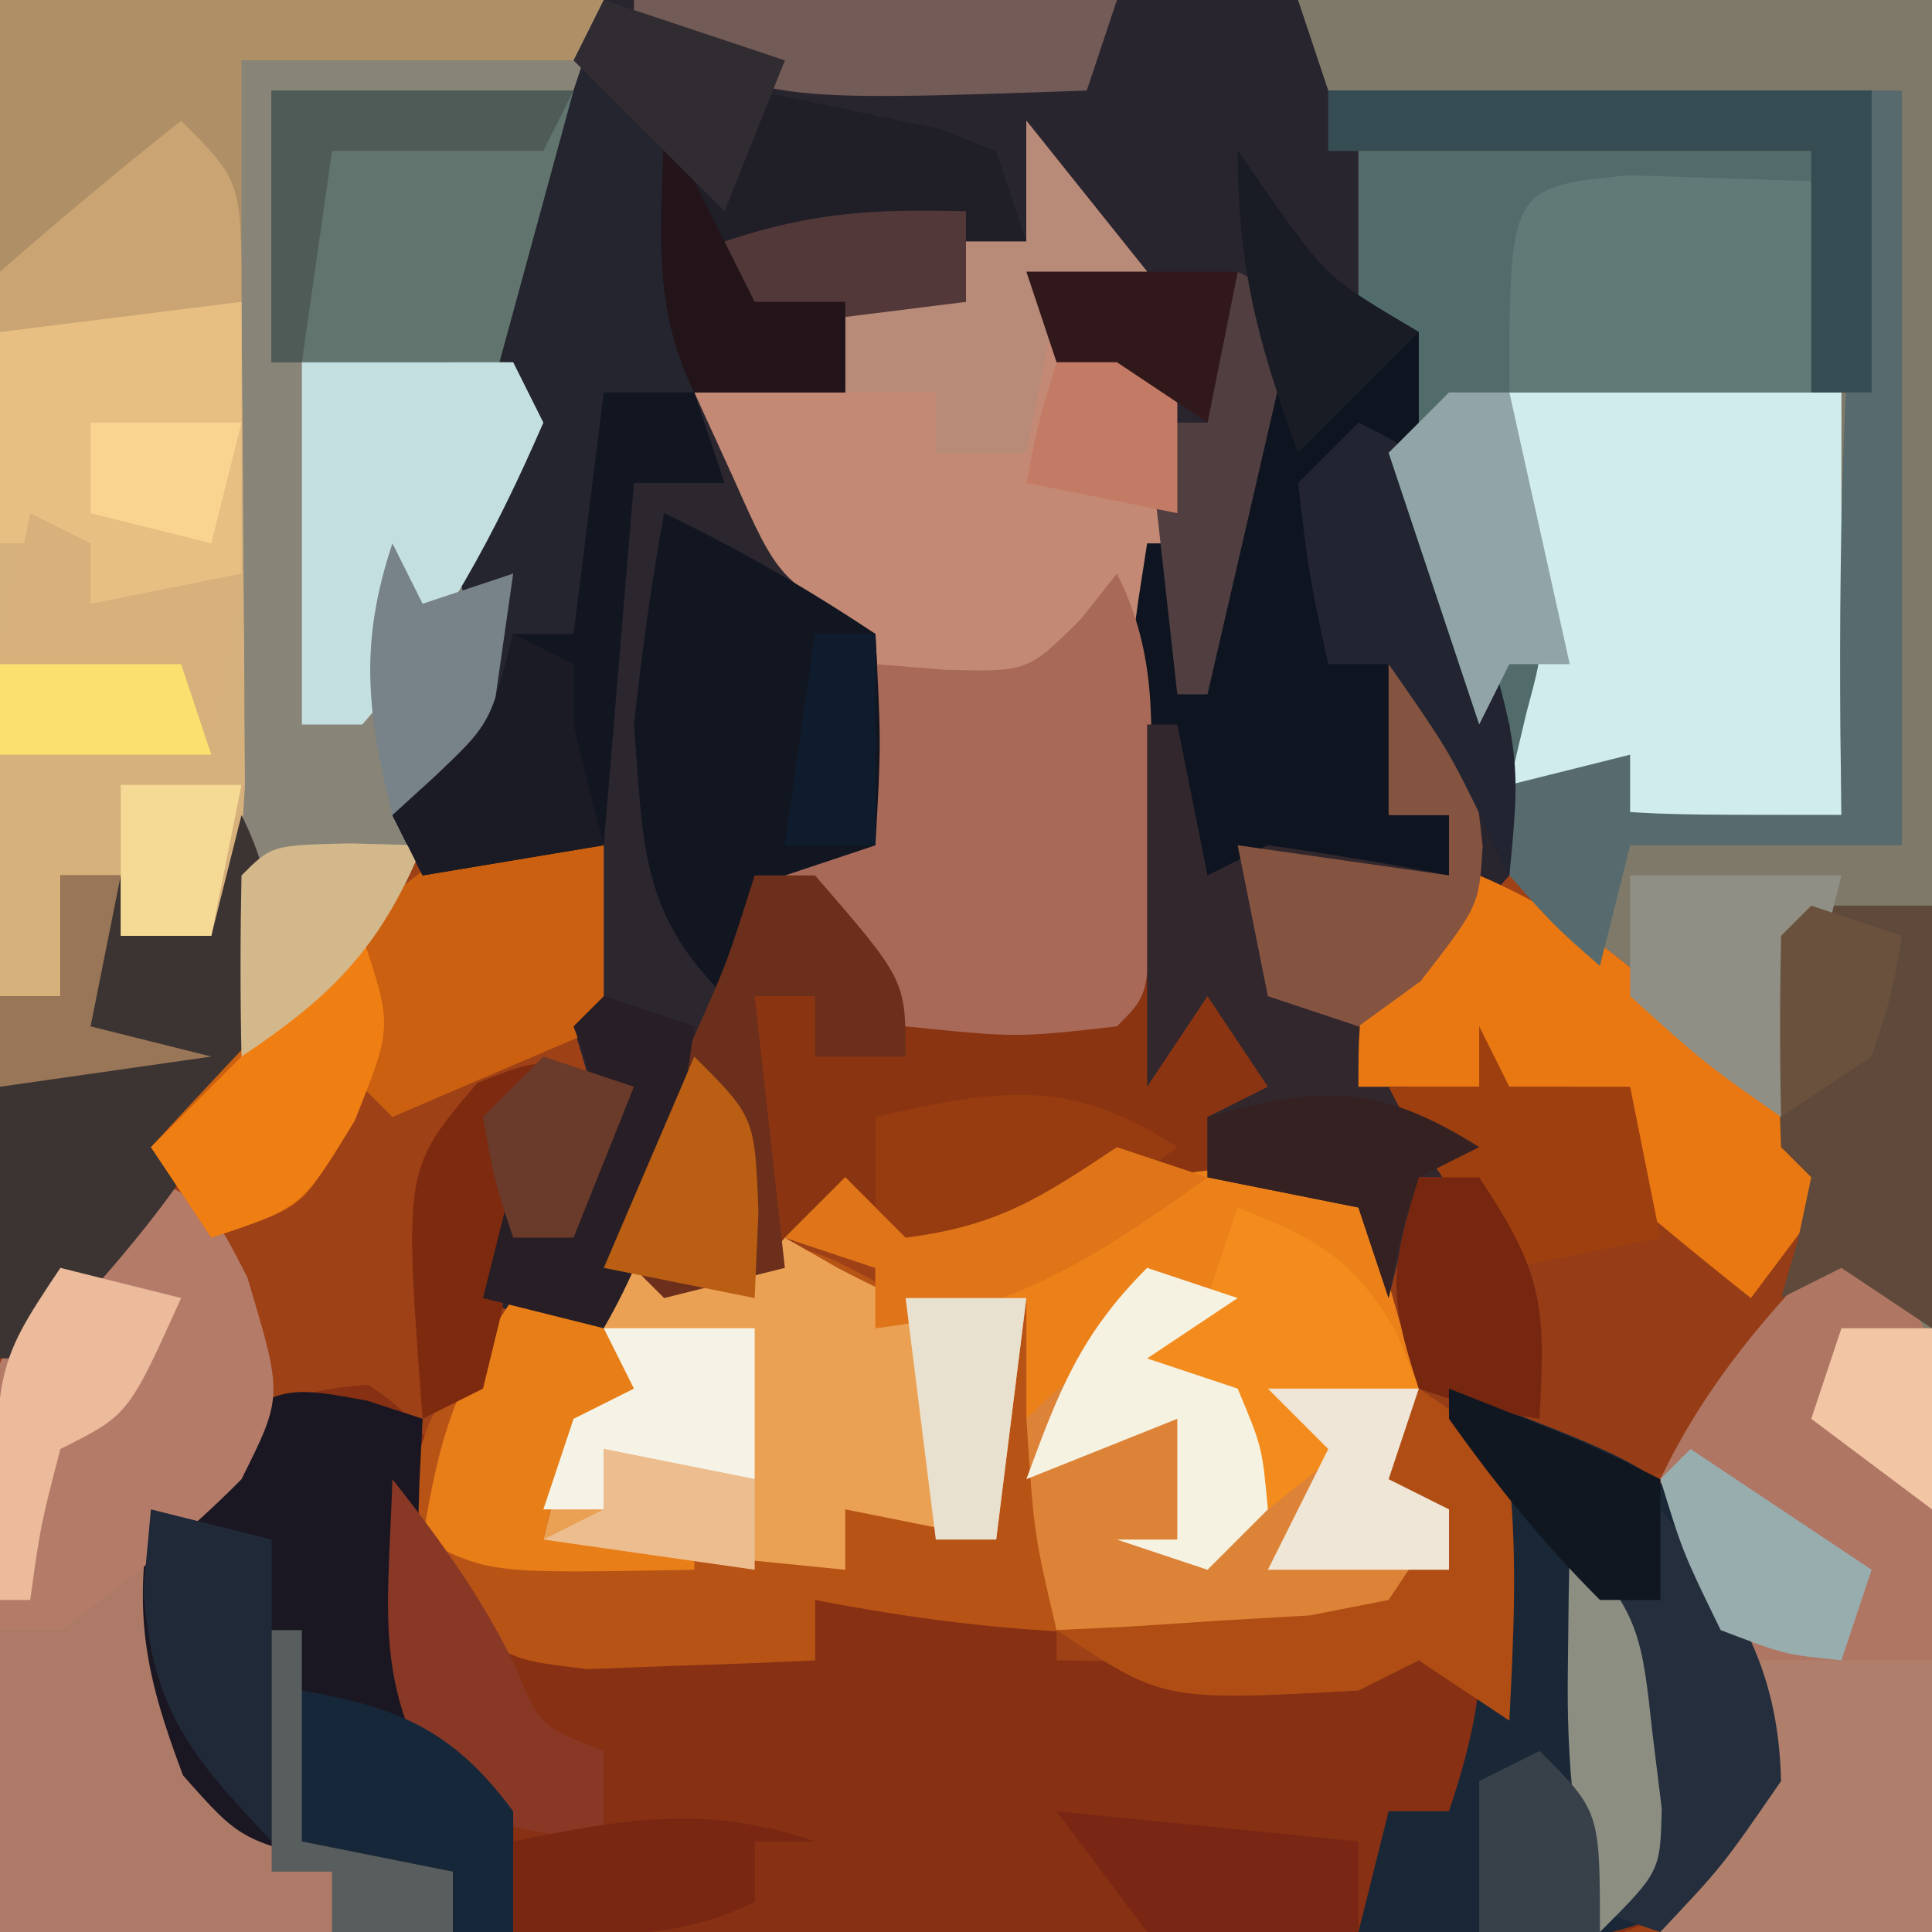 <?xml version="1.0" encoding="UTF-8"?>
<svg version="1.1" xmlns="http://www.w3.org/2000/svg" width="64" height="64">
<path d="M0 0 C21.12 0 42.24 0 64 0 C64 21.12 64 42.24 64 64 C42.88 64 21.76 64 0 64 C0 42.88 0 21.76 0 0 Z " fill="#9E4117" transform="translate(0,0)"/>
<path d="M0 0 C7.59 0 15.18 0 23 0 C23.495 0.99 23.495 0.99 24 2 C29.94 2.33 35.88 2.66 42 3 C42 6.3 42 9.6 42 13 C41.34 13 40.68 13 40 13 C40 10.36 40 7.72 40 5 C35.05 5 30.1 5 25 5 C25 6.65 25 8.3 25 10 C25.66 10.33 26.32 10.66 27 11 C26.907 12.268 26.907 12.268 26.812 13.562 C27.032 17.592 28.396 20.323 30 24 C30.5 26.625 30.5 26.625 30 29 C27.5 31.812 27.5 31.812 25 34 C26.32 35.65 27.64 37.3 29 39 C28.34 39 27.68 39 27 39 C26.67 40.32 26.34 41.64 26 43 C25.67 42.01 25.34 41.02 25 40 C19.599 38.708 19.599 38.708 14.75 40.5 C14.172 40.995 13.595 41.49 13 42 C10.648 41.723 9.113 41.057 7 40 C6.34 40.99 5.68 41.98 5 43 C2.5 43.125 2.5 43.125 0 43 C-0.99 43.495 -0.99 43.495 -2 44 C-2.66 43.67 -3.32 43.34 -4 43 C-3.67 41.68 -3.34 40.36 -3 39 C-3 39.66 -3 40.32 -3 41 C-1.354 39.772 -1.354 39.772 0 38 C-0.367 36.113 -0.367 36.113 -1 34 C-0.729 31.991 -0.406 29.986 0 28 C-1.98 28.33 -3.96 28.66 -6 29 C-6.33 28.34 -6.66 27.68 -7 27 C-6.484 26.629 -5.969 26.258 -5.438 25.875 C-3.65 23.999 -3.65 23.999 -4.375 21.062 C-4.684 19.547 -4.684 19.547 -5 18 C-4.702 16.658 -4.378 15.321 -4 14 C-4.33 13.34 -4.66 12.68 -5 12 C-6.98 12 -8.96 12 -11 12 C-11 9.03 -11 6.06 -11 3 C-7.7 3 -4.4 3 -1 3 C-0.67 2.01 -0.34 1.02 0 0 Z " fill="#29252F" transform="translate(20,0)"/>
<path d="M0 0 C6.93 0 13.86 0 21 0 C21 21.12 21 42.24 21 64 C18.03 64 15.06 64 12 64 C12.557 63.196 13.114 62.391 13.688 61.562 C15.363 57.016 14.278 55.358 12.582 51.035 C12 49 12 49 13.188 46.812 C13.786 46.214 14.384 45.616 15 45 C15.71 43.015 16.381 41.015 17 39 C16.313 38.394 15.626 37.788 14.918 37.164 C8.834 31.506 5.423 27.218 4 19 C3.827 18.178 3.655 17.355 3.477 16.508 C2.751 12.692 2.404 8.862 2 5 C6.95 5 11.9 5 17 5 C17 7.64 17 10.28 17 13 C17.66 13 18.32 13 19 13 C19 9.7 19 6.4 19 3 C13.06 3 7.12 3 1 3 C0.67 2.01 0.34 1.02 0 0 Z " fill="#7E7969" transform="translate(43,0)"/>
<path d="M0 0 C2.779 1.725 2.985 4.07 3.812 7.125 C5.476 8.788 7.595 8.485 9.875 8.688 C10.794 8.771 11.713 8.855 12.66 8.941 C13.37 9.002 14.081 9.063 14.812 9.125 C14.812 8.465 14.812 7.805 14.812 7.125 C15.761 7.166 16.71 7.207 17.688 7.25 C20.915 7.475 20.915 7.475 22.812 5.125 C22.812 6.445 22.812 7.765 22.812 9.125 C24.417 9.152 26.021 9.171 27.625 9.188 C28.965 9.205 28.965 9.205 30.332 9.223 C32.947 9.235 32.947 9.235 35.812 8.125 C36.307 9.115 36.307 9.115 36.812 10.125 C36.926 5.042 36.926 5.042 35.812 0.125 C43.251 2.94 43.251 2.94 44.938 6.5 C45.226 7.366 45.515 8.232 45.812 9.125 C46.101 9.785 46.39 10.445 46.688 11.125 C46.812 13.125 46.812 13.125 45.392 15.719 C41.645 19.214 38.618 18.763 33.672 18.613 C32.79 18.606 31.908 18.599 30.999 18.592 C28.186 18.564 25.375 18.501 22.562 18.438 C20.654 18.412 18.745 18.39 16.836 18.369 C12.161 18.314 7.487 18.228 2.812 18.125 C2.812 17.465 2.812 16.805 2.812 16.125 C1.719 16.063 0.626 16.001 -0.5 15.938 C-4.188 15.125 -4.188 15.125 -6.125 12.938 C-7.371 9.64 -7.781 7.614 -7.188 4.125 C-4.876 1.621 -3.466 0.198 0 0 Z " fill="#873013" transform="translate(12.188,45.875)"/>
<path d="M0 0 C6.6 0 13.2 0 20 0 C19.67 0.99 19.34 1.98 19 3 C15.7 3 12.4 3 9 3 C9 5.97 9 8.94 9 12 C11.64 12 14.28 12 17 12 C17.33 12.66 17.66 13.32 18 14 C17.062 16.625 17.062 16.625 16 19 C16.33 19 16.66 19 17 19 C16.25 25.75 16.25 25.75 14 28 C13.711 28.639 13.422 29.279 13.125 29.938 C11.796 32.374 10.287 33.475 8 35 C8 32.69 8 30.38 8 28 C7.67 28.99 7.34 29.98 7 31 C6.01 31 5.02 31 4 31 C4 30.34 4 29.68 4 29 C3.34 29 2.68 29 2 29 C2 30.32 2 31.64 2 33 C1.34 33 0.68 33 0 33 C0 22.11 0 11.22 0 0 Z " fill="#888477" transform="translate(0,0)"/>
<path d="M0 0 C1.98 0.66 3.96 1.32 6 2 C6 2.66 6 3.32 6 4 C8.31 4.33 10.62 4.66 13 5 C13.33 5.99 13.66 6.98 14 8 C13.34 8 12.68 8 12 8 C12 8.66 12 9.32 12 10 C10.68 10 9.36 10 8 10 C8 10.99 8 11.98 8 13 C6.68 13 5.36 13 4 13 C5.269 17.824 5.269 17.824 9 21 C9.188 24.625 9.188 24.625 9 28 C8.01 28.33 7.02 28.66 6 29 C4.82 31.42 4.82 31.42 3.938 34.312 C2.816 37.687 1.678 40.861 0 44 C-1.32 43.67 -2.64 43.34 -4 43 C-3.67 41.68 -3.34 40.36 -3 39 C-3 39.66 -3 40.32 -3 41 C-1.354 39.772 -1.354 39.772 0 38 C-0.367 36.113 -0.367 36.113 -1 34 C-0.729 31.991 -0.406 29.986 0 28 C-1.98 28.33 -3.96 28.66 -6 29 C-6.33 28.34 -6.66 27.68 -7 27 C-6.484 26.629 -5.969 26.258 -5.438 25.875 C-3.65 23.999 -3.65 23.999 -4.375 21.062 C-4.684 19.547 -4.684 19.547 -5 18 C-4.702 16.658 -4.378 15.321 -4 14 C-4.33 13.34 -4.66 12.68 -5 12 C-6.98 12 -8.96 12 -11 12 C-11 9.03 -11 6.06 -11 3 C-7.7 3 -4.4 3 -1 3 C-0.67 2.01 -0.34 1.02 0 0 Z " fill="#252530" transform="translate(20,0)"/>
<path d="M0 0 C3.452 1.477 5.65 3.438 8.25 6.125 C8.956 6.849 9.663 7.574 10.391 8.32 C10.922 8.875 11.453 9.429 12 10 C11.435 11.486 10.848 12.964 10.25 14.438 C9.925 15.261 9.6 16.085 9.266 16.934 C8 19 8 19 6 19.844 C3.464 20.042 2.144 19.302 0 18 C0.33 18.66 0.66 19.32 1 20 C1.134 22.672 1.043 25.323 1 28 C0.01 27.34 -0.98 26.68 -2 26 C-2.66 26.33 -3.32 26.66 -4 27 C-10.471 27.353 -10.471 27.353 -14 25 C-13.229 24.963 -12.458 24.925 -11.664 24.887 C-10.16 24.788 -10.16 24.788 -8.625 24.688 C-7.627 24.629 -6.63 24.571 -5.602 24.512 C-4.743 24.343 -3.885 24.174 -3 24 C-2.34 23.01 -1.68 22.02 -1 21 C-1.99 20.67 -2.98 20.34 -4 20 C-3.34 19.01 -2.68 18.02 -2 17 C-3.65 18.32 -5.3 19.64 -7 21 C-7.33 19.68 -7.66 18.36 -8 17 C-9.32 16.67 -10.64 16.34 -12 16 C-11.01 15.34 -10.02 14.68 -9 14 C-11.468 15.152 -13.048 16.048 -15 18 C-15 16.68 -15 15.36 -15 14 C-16.65 14.33 -18.3 14.66 -20 15 C-20 14.34 -20 13.68 -20 13 C-20.99 12.67 -21.98 12.34 -23 12 C-22.34 11.34 -21.68 10.68 -21 10 C-20.34 10.66 -19.68 11.32 -19 12 C-15.987 11.611 -14.603 10.735 -12 9 C-10.027 9.023 -10.027 9.023 -7.938 9.375 C-4.335 10.052 -4.335 10.052 -2 10 C-2.33 9.67 -2.66 9.34 -3 9 C-3.683 7.675 -4.351 6.342 -5 5 C-3.35 3.35 -1.7 1.7 0 0 Z " fill="#963D17" transform="translate(49,29)"/>
<path d="M0 0 C1.32 0 2.64 0 4 0 C4.33 0.66 4.66 1.32 5 2 C5.99 1.01 6.98 0.02 8 -1 C8.99 -0.67 9.98 -0.34 11 0 C10.01 0.66 9.02 1.32 8 2 C8.99 2.33 9.98 2.66 11 3 C11.99 4.485 11.99 4.485 13 6 C13.33 5.67 13.66 5.34 14 5 C13.34 4.34 12.68 3.68 12 3 C13.65 3 15.3 3 17 3 C16.67 3.99 16.34 4.98 16 6 C16.66 6.33 17.32 6.66 18 7 C17.34 8.32 16.68 9.64 16 11 C13.958 11.027 11.917 11.047 9.875 11.062 C8.738 11.074 7.601 11.086 6.43 11.098 C3.187 11.005 0.181 10.614 -3 10 C-3 10.66 -3 11.32 -3 12 C-4.603 12.081 -6.208 12.139 -7.812 12.188 C-8.706 12.222 -9.599 12.257 -10.52 12.293 C-13 12 -13 12 -14.797 10.641 C-16 9 -16 9 -16.438 6.562 C-15.86 3.181 -14.679 2.084 -12 0 C-10 -0.688 -10 -0.688 -8 -1 C-7.34 -1.227 -6.68 -1.454 -6 -1.688 C-3.389 -2.096 -2.296 -1.22 0 0 Z " fill="#B85316" transform="translate(30,43)"/>
<path d="M0 0 C4.95 0 9.9 0 15 0 C16.174 7.338 16.094 14.582 16 22 C7.597 22.162 7.597 22.162 5 21 C1.85 16.382 0.583 11.558 1 6 C0.67 5.67 0.34 5.34 0 5 C0 3.35 0 1.7 0 0 Z " fill="#526C6B" transform="translate(45,5)"/>
<path d="M0 0 C1.32 1.65 2.64 3.3 4 5 C3.01 5.33 2.02 5.66 1 6 C1 6.66 1 7.32 1 8 C1.99 7.67 2.98 7.34 4 7 C4.898 10.679 4.994 13.683 4.562 17.438 C4.231 20.548 4 23.49 4 26.625 C4 27.409 4 28.192 4 29 C3 30 3 30 -0.312 30.375 C-4 30 -4 30 -6.438 27.5 C-6.953 26.675 -7.469 25.85 -8 25 C-7.01 24.67 -6.02 24.34 -5 24 C-5 21.69 -5 19.38 -5 17 C-5.928 16.691 -5.928 16.691 -6.875 16.375 C-9.847 14.452 -10.13 12.334 -11 9 C-10.34 8.67 -9.68 8.34 -9 8 C-8.01 8.33 -7.02 8.66 -6 9 C-6 8.01 -6 7.02 -6 6 C-4.68 6 -3.36 6 -2 6 C-2 5.34 -2 4.68 -2 4 C-1.34 4 -0.68 4 0 4 C0 2.68 0 1.36 0 0 Z " fill="#C38974" transform="translate(34,4)"/>
<path d="M0 0 C2.484 2.484 2.733 4.596 3.113 8.023 C3 10 3 10 1.062 12.5 C0.382 12.995 -0.299 13.49 -1 14 C0.32 15.65 1.64 17.3 3 19 C2.34 19 1.68 19 1 19 C0.67 20.32 0.34 21.64 0 23 C-0.33 22.01 -0.66 21.02 -1 20 C-6.401 18.708 -6.401 18.708 -11.25 20.5 C-11.828 20.995 -12.405 21.49 -13 22 C-15.352 21.723 -16.887 21.057 -19 20 C-19.66 20.99 -20.32 21.98 -21 23 C-22.65 22.67 -24.3 22.34 -26 22 C-24.35 17.71 -22.7 13.42 -21 9 C-20.34 9 -19.68 9 -19 9 C-18.412 9.99 -18.412 9.99 -17.812 11 C-16.035 13.426 -16.035 13.426 -12.312 13.25 C-11.219 13.168 -10.126 13.085 -9 13 C-8.67 10.03 -8.34 7.06 -8 4 C-7.67 4 -7.34 4 -7 4 C-6.67 5.65 -6.34 7.3 -6 9 C-5.34 8.67 -4.68 8.34 -4 8 C-1.992 8.281 0.01 8.611 2 9 C2 8.34 2 7.68 2 7 C1.34 7 0.68 7 0 7 C0 4.69 0 2.38 0 0 Z " fill="#8B3411" transform="translate(46,20)"/>
<path d="M0 0 C0.99 0 1.98 0 3 0 C3.433 0.949 3.866 1.897 4.312 2.875 C5.793 6.2 5.793 6.2 9 8 C9.188 11.625 9.188 11.625 9 15 C8.01 15.33 7.02 15.66 6 16 C4.82 18.42 4.82 18.42 3.938 21.312 C2.816 24.687 1.678 27.861 0 31 C-1.32 30.67 -2.64 30.34 -4 30 C-3.67 28.68 -3.34 27.36 -3 26 C-3 26.66 -3 27.32 -3 28 C-1.354 26.772 -1.354 26.772 0 25 C-0.367 23.113 -0.367 23.113 -1 21 C-0.729 18.991 -0.406 16.986 0 15 C-1.98 15.33 -3.96 15.66 -6 16 C-6.33 15.34 -6.66 14.68 -7 14 C-6.526 13.567 -6.051 13.134 -5.562 12.688 C-3.763 10.977 -3.763 10.977 -3 8 C-2.34 8 -1.68 8 -1 8 C-0.67 5.36 -0.34 2.72 0 0 Z " fill="#2C262F" transform="translate(20,13)"/>
<path d="M0 0 C2 1 2 1 3.188 3.312 C4.056 6.185 4.095 7.263 3 10 C2.01 11.485 2.01 11.485 1 13 C1.321 15.634 1.814 17.627 3 20 C3.33 18.35 3.66 16.7 4 15 C4.33 15 4.66 15 5 15 C5 17.31 5 19.62 5 22 C6.65 22.33 8.3 22.66 10 23 C10 23.66 10 24.32 10 25 C5.05 25 0.1 25 -5 25 C-5.136 21.957 -5.234 18.92 -5.312 15.875 C-5.354 15.019 -5.396 14.163 -5.439 13.281 C-5.526 8.796 -5.423 5.913 -2.48 2.383 C-1.662 1.596 -0.843 0.81 0 0 Z " fill="#AC7A67" transform="translate(5,39)"/>
<path d="M0 0 C0.027 2.938 0.047 5.875 0.062 8.812 C0.071 9.646 0.079 10.479 0.088 11.338 C0.091 12.14 0.094 12.943 0.098 13.77 C0.103 14.508 0.108 15.246 0.114 16.007 C0 18 0 18 -1 21 C-1.99 21 -2.98 21 -4 21 C-4 20.34 -4 19.68 -4 19 C-4.66 19 -5.32 19 -6 19 C-6 20.32 -6 21.64 -6 23 C-6.66 23 -7.32 23 -8 23 C-8 15.74 -8 8.48 -8 1 C-5.291 -0.354 -2.991 -0.065 0 0 Z " fill="#D7B17C" transform="translate(8,10)"/>
<path d="M0 0 C2.045 1.667 2.926 2.525 3.341 5.177 C3.325 5.999 3.309 6.821 3.293 7.668 C3.283 8.561 3.274 9.453 3.264 10.373 C3.239 11.302 3.213 12.231 3.188 13.188 C3.174 14.128 3.16 15.068 3.146 16.037 C3.111 18.358 3.057 20.679 3 23 C0.03 23 -2.94 23 -6 23 C-5.443 22.196 -4.886 21.391 -4.312 20.562 C-2.828 16.532 -3.052 16.283 -4.688 12.625 C-5.625 10.324 -5.625 10.324 -6 8 C-4.495 4.85 -2.444 2.471 0 0 Z " fill="#AF7663" transform="translate(61,41)"/>
<path d="M0 0 C0.433 0.619 0.866 1.238 1.312 1.875 C2.997 4.22 2.997 4.22 6 6 C6 8 6 10 6 12 C6.985 14.34 7.985 16.673 9 19 C9.188 21.938 9.188 21.938 9 24 C8.691 23.361 8.381 22.721 8.062 22.062 C7.165 20.064 7.165 20.064 6 19 C5.67 19.99 5.34 20.98 5 22 C5.66 22 6.32 22 7 22 C7 22.66 7 23.32 7 24 C3.781 25.073 3.098 24.799 0 24 C-0.66 24.33 -1.32 24.66 -2 25 C-4.236 21.647 -4.173 21.093 -3.625 17.312 C-3.514 16.504 -3.403 15.696 -3.289 14.863 C-3.194 14.248 -3.098 13.634 -3 13 C-2.34 13 -1.68 13 -1 13 C0.94 6.552 0.94 6.552 0 0 Z " fill="#0F1520" transform="translate(41,5)"/>
<path d="M0 0 C3.63 0 7.26 0 11 0 C11 4.62 11 9.24 11 14 C3.125 14 3.125 14 0 13 C0.278 11.824 0.278 11.824 0.562 10.625 C1.26 8.029 1.26 8.029 0 6 C-0.04 4 -0.043 2 0 0 Z " fill="#D1ECEC" transform="translate(50,13)"/>
<path d="M0 0 C7.438 2.815 7.438 2.815 9.125 6.375 C9.414 7.241 9.703 8.107 10 9 C10.289 9.66 10.578 10.32 10.875 11 C11 13 11 13 9.688 15.75 C5.705 19.084 1.997 18.429 -3 18 C-2.67 16.68 -2.34 15.36 -2 14 C-1.34 14 -0.68 14 0 14 C0.892 11.324 1.135 9.746 1.125 7 C1.128 6.319 1.13 5.639 1.133 4.938 C1.066 2.781 1.066 2.781 0 0 Z " fill="#192737" transform="translate(48,46)"/>
<path d="M0 0 C0.578 0.33 1.155 0.66 1.75 1 C4.199 2.271 4.199 2.271 8 2 C7.67 4.64 7.34 7.28 7 10 C5.35 9.67 3.7 9.34 2 9 C2 9.66 2 10.32 2 11 C-1.3 10.67 -4.6 10.34 -8 10 C-7.67 8.68 -7.34 7.36 -7 6 C-6.34 5.67 -5.68 5.34 -5 5 C-5.66 3.68 -6.32 2.36 -7 1 C-5.546 1.031 -5.546 1.031 -4.062 1.062 C-1.125 1.356 -1.125 1.356 0 0 Z " fill="#EBA154" transform="translate(26,41)"/>
<path d="M0 0 C1.373 2.745 1.132 5.003 1.125 8.062 C1.128 9.147 1.13 10.231 1.133 11.348 C1 14 1 14 0 15 C-3.312 15.375 -3.312 15.375 -7 15 C-9.438 12.5 -9.438 12.5 -11 10 C-10.01 9.67 -9.02 9.34 -8 9 C-8 7.02 -8 5.04 -8 3 C-6.855 3.093 -6.855 3.093 -5.688 3.188 C-2.955 3.259 -2.955 3.259 -1.188 1.5 C-0.796 1.005 -0.404 0.51 0 0 Z " fill="#A86958" transform="translate(37,19)"/>
<path d="M0 0 C6.6 0 13.2 0 20 0 C19.67 0.66 19.34 1.32 19 2 C15.37 2 11.74 2 8 2 C8 4.64 8 7.28 8 10 C5.36 10.33 2.72 10.66 0 11 C0 7.37 0 3.74 0 0 Z " fill="#AF8F66" transform="translate(0,0)"/>
<path d="M0 0 C0.603 0.197 1.207 0.394 1.828 0.598 C1.793 1.285 1.759 1.972 1.723 2.68 C1.696 3.581 1.669 4.482 1.641 5.41 C1.606 6.303 1.571 7.197 1.535 8.117 C1.887 11.099 2.732 11.589 4.828 13.598 C4.828 14.918 4.828 16.238 4.828 17.598 C4.168 17.598 3.508 17.598 2.828 17.598 C2.828 16.938 2.828 16.278 2.828 15.598 C1.735 15.536 0.642 15.474 -0.484 15.41 C-4.172 14.598 -4.172 14.598 -6.109 12.41 C-7.355 9.113 -7.766 7.087 -7.172 3.598 C-3.289 -0.609 -3.289 -0.609 0 0 Z " fill="#1B1722" transform="translate(12.172,46.402)"/>
<path d="M0 0 C0.99 0.33 1.98 0.66 3 1 C2.01 1.66 1.02 2.32 0 3 C0.99 3.33 1.98 3.66 3 4 C3.99 5.485 3.99 5.485 5 7 C5.33 6.67 5.66 6.34 6 6 C5.34 5.34 4.68 4.68 4 4 C5.65 4 7.3 4 9 4 C8.67 4.99 8.34 5.98 8 7 C8.66 7.33 9.32 7.66 10 8 C9.34 9.32 8.68 10.64 8 12 C4.37 12 0.74 12 -3 12 C-3.75 8.812 -3.75 8.812 -4 5 C-2.062 2.062 -2.062 2.062 0 0 Z " fill="#DD8337" transform="translate(38,42)"/>
<path d="M0 0 C0.66 2.31 1.32 4.62 2 7 C0.35 8.32 -1.3 9.64 -3 11 C-3.33 9.68 -3.66 8.36 -4 7 C-5.32 6.67 -6.64 6.34 -8 6 C-7.01 5.34 -6.02 4.68 -5 4 C-7.468 5.152 -9.048 6.048 -11 8 C-11 6.68 -11 5.36 -11 4 C-12.65 4.33 -14.3 4.66 -16 5 C-16 4.34 -16 3.68 -16 3 C-16.99 2.67 -17.98 2.34 -19 2 C-18.34 1.34 -17.68 0.68 -17 0 C-16.34 0.66 -15.68 1.32 -15 2 C-8.67 1.183 -6.847 -1.122 0 0 Z " fill="#EC811A" transform="translate(45,39)"/>
<path d="M0 0 C2.484 2.484 2.733 4.596 3.113 8.023 C3 10 3 10 1.062 12.5 C0.042 13.242 0.042 13.242 -1 14 C0.32 15.65 1.64 17.3 3 19 C2.34 19 1.68 19 1 19 C0.67 20.32 0.34 21.64 0 23 C-0.33 22.01 -0.66 21.02 -1 20 C-2.65 19.67 -4.3 19.34 -6 19 C-6 18.34 -6 17.68 -6 17 C-5.34 16.67 -4.68 16.34 -4 16 C-4.66 15.01 -5.32 14.02 -6 13 C-6.66 13.99 -7.32 14.98 -8 16 C-8 12.04 -8 8.08 -8 4 C-7.67 4 -7.34 4 -7 4 C-6.67 5.65 -6.34 7.3 -6 9 C-5.34 8.67 -4.68 8.34 -4 8 C-1.992 8.281 0.01 8.611 2 9 C2 8.34 2 7.68 2 7 C1.34 7 0.68 7 0 7 C0 4.69 0 2.38 0 0 Z " fill="#32272D" transform="translate(46,20)"/>
<path d="M0 0 C3.452 1.477 5.65 3.438 8.25 6.125 C8.956 6.849 9.663 7.574 10.391 8.32 C11.187 9.152 11.187 9.152 12 10 C11.01 11.32 10.02 12.64 9 14 C6.959 12.384 4.959 10.714 3 9 C3 8.34 3 7.68 3 7 C0.69 7 -1.62 7 -4 7 C-4 4 -4 4 -2 1.812 C-1.34 1.214 -0.68 0.616 0 0 Z " fill="#EA7812" transform="translate(49,29)"/>
<path d="M0 0 C2 1 2 1 3.188 3.312 C4.377 7.246 4.377 7.246 3 10 C1.107 11.921 -0.806 13.388 -3 15 C-3.66 15 -4.32 15 -5 15 C-5.767 7.332 -5.767 7.332 -3.887 4.066 C-2.5 2.438 -2.5 2.438 0 0 Z " fill="#B57B69" transform="translate(5,39)"/>
<path d="M0 0 C1.221 2.443 1.124 4.244 0.719 6.914 C-0.763 11.214 -3.944 14.697 -7 18 C-7.33 18 -7.66 18 -8 18 C-8 14.04 -8 10.08 -8 6 C-7.34 6 -6.68 6 -6 6 C-6 4.68 -6 3.36 -6 2 C-5.34 2 -4.68 2 -4 2 C-4 2.66 -4 3.32 -4 4 C-3.01 4 -2.02 4 -1 4 C-0.67 2.68 -0.34 1.36 0 0 Z " fill="#3C3432" transform="translate(8,27)"/>
<path d="M0 0 C0.715 0.103 1.431 0.206 2.168 0.312 C2.168 2.292 2.168 4.272 2.168 6.312 C-1.297 7.798 -1.297 7.798 -4.832 9.312 C-5.162 8.982 -5.492 8.652 -5.832 8.312 C-6.1 8.952 -6.368 9.591 -6.645 10.25 C-7.832 12.312 -7.832 12.312 -10.832 13.312 C-11.492 12.322 -12.152 11.332 -12.832 10.312 C-11.286 8.631 -9.719 6.968 -8.145 5.312 C-7.274 4.384 -6.404 3.456 -5.508 2.5 C-2.832 0.312 -2.832 0.312 0 0 Z " fill="#CB6110" transform="translate(17.832,27.688)"/>
<path d="M0 0 C2.494 1.204 4.681 2.454 7 4 C7.188 7.625 7.188 7.625 7 11 C6.01 11.33 5.02 11.66 4 12 C2.791 14 2.791 14 2 16 C-0.834 13.166 -0.676 10.95 -1 7 C-0.74 4.657 -0.426 2.318 0 0 Z " fill="#121621" transform="translate(22,17)"/>
<path d="M0 0 C3.3 0 6.6 0 10 0 C9.01 3.63 8.02 7.26 7 11 C6.67 10.34 6.34 9.68 6 9 C4.02 9 2.04 9 0 9 C0 6.03 0 3.06 0 0 Z " fill="#61756E" transform="translate(9,3)"/>
<path d="M0 0 C1.316 0.255 2.628 0.529 3.938 0.812 C4.668 0.963 5.399 1.114 6.152 1.27 C6.762 1.511 7.372 1.752 8 2 C8.33 2.99 8.66 3.98 9 5 C8.34 5 7.68 5 7 5 C7 5.66 7 6.32 7 7 C5.68 7 4.36 7 3 7 C3 7.99 3 8.98 3 10 C1.35 10 -0.3 10 -2 10 C-3.478 7.043 -3.06 4.258 -3 1 C-2.01 1.495 -2.01 1.495 -1 2 C-0.67 1.34 -0.34 0.68 0 0 Z " fill="#201F28" transform="translate(25,3)"/>
<path d="M0 0 C0 2.97 0 5.94 0 9 C-2.375 9.625 -2.375 9.625 -5 10 C-5.66 9.34 -6.32 8.68 -7 8 C-7.33 8 -7.66 8 -8 8 C-8 5.69 -8 3.38 -8 1 C-5.291 -0.354 -2.991 -0.065 0 0 Z " fill="#E8BF83" transform="translate(8,10)"/>
<path d="M0 0 C2.018 0.065 4.036 0.13 6.055 0.195 C6.055 2.505 6.055 4.815 6.055 7.195 C2.755 7.195 -0.545 7.195 -3.945 7.195 C-3.945 0.396 -3.945 0.396 0 0 Z " fill="#607A77" transform="translate(53.945,5.805)"/>
<path d="M0 0 C0.33 0 0.66 0 1 0 C1 8.25 1 16.5 1 25 C-1.97 25 -4.94 25 -8 25 C-8.33 26.32 -8.66 27.64 -9 29 C-10.5 27.688 -10.5 27.688 -12 26 C-12 25.01 -12 24.02 -12 23 C-10.68 22.67 -9.36 22.34 -8 22 C-8 22.66 -8 23.32 -8 24 C-5.69 24 -3.38 24 -1 24 C-1.012 23.105 -1.023 22.211 -1.035 21.289 C-1.089 14.118 -0.918 7.115 0 0 Z " fill="#576A6D" transform="translate(62,3)"/>
<path d="M0 0 C2.31 0 4.62 0 7 0 C7 2.97 7 5.94 7 9 C4.03 9 1.06 9 -2 9 C-1.484 8.072 -0.969 7.144 -0.438 6.188 C1.401 3.072 1.401 3.072 0 0 Z " fill="#AF7F6C" transform="translate(57,55)"/>
<path d="M0 0 C1.32 0 2.64 0 4 0 C4 4.62 4 9.24 4 14 C3.01 13.34 2.02 12.68 1 12 C0.01 12.495 0.01 12.495 -1 13 C-0.722 12.041 -0.722 12.041 -0.438 11.062 C-0.293 10.382 -0.149 9.701 0 9 C-0.33 8.67 -0.66 8.34 -1 8 C-1.125 4.5 -1.125 4.5 -1 1 C-0.67 0.67 -0.34 0.34 0 0 Z " fill="#5E493A" transform="translate(60,30)"/>
<path d="M0 0 C2.31 0 4.62 0 7 0 C7.33 0.66 7.66 1.32 8 2 C6.413 5.65 4.646 9.009 2 12 C1.34 12 0.68 12 0 12 C0 8.04 0 4.08 0 0 Z " fill="#C4DFDF" transform="translate(10,12)"/>
<path d="M0 0 C2.474 2.904 3.906 5.127 4 9 C2.062 11.812 2.062 11.812 0 14 C-0.99 13.67 -1.98 13.34 -3 13 C-3 9.04 -3 5.08 -3 1 C-2.67 1.66 -2.34 2.32 -2 3 C-1.34 3 -0.68 3 0 3 C0 2.01 0 1.02 0 0 Z " fill="#252E3C" transform="translate(55,50)"/>
<path d="M0 0 C5.94 0 11.88 0 18 0 C18 3.3 18 6.6 18 10 C17.34 10 16.68 10 16 10 C16 7.36 16 4.72 16 2 C10.72 2 5.44 2 0 2 C0 1.34 0 0.68 0 0 Z " fill="#354D52" transform="translate(44,3)"/>
<path d="M0 0 C0.99 0 1.98 0 3 0 C3.33 0.99 3.66 1.98 4 3 C3.01 3 2.02 3 1 3 C0.67 6.96 0.34 10.92 0 15 C-1.98 15.33 -3.96 15.66 -6 16 C-6.33 15.34 -6.66 14.68 -7 14 C-6.526 13.567 -6.051 13.134 -5.562 12.688 C-3.763 10.977 -3.763 10.977 -3 8 C-2.34 8 -1.68 8 -1 8 C-0.67 5.36 -0.34 2.72 0 0 Z " fill="#121621" transform="translate(20,13)"/>
<path d="M0 0 C0.66 0 1.32 0 2 0 C5 3.462 5 3.462 5 6 C4.01 6 3.02 6 2 6 C2 5.34 2 4.68 2 4 C1.34 4 0.68 4 0 4 C0.33 6.97 0.66 9.94 1 13 C-0.32 13.33 -1.64 13.66 -3 14 C-3.66 13.34 -4.32 12.68 -5 12 C-4.723 11.385 -4.446 10.77 -4.16 10.137 C-3.617 8.924 -3.617 8.924 -3.062 7.688 C-2.523 6.487 -2.523 6.487 -1.973 5.262 C-0.922 2.905 -0.922 2.905 0 0 Z " fill="#6B2F1B" transform="translate(25,29)"/>
<path d="M0 0 C1.5 1 1.5 1 3 3 C3.273 5.718 3.135 8.257 3 11 C2.01 10.34 1.02 9.68 0 9 C-0.99 9.495 -0.99 9.495 -2 10 C-8.471 10.353 -8.471 10.353 -12 8 C-11.229 7.963 -10.458 7.925 -9.664 7.887 C-8.16 7.788 -8.16 7.788 -6.625 7.688 C-5.128 7.6 -5.128 7.6 -3.602 7.512 C-2.743 7.343 -1.885 7.174 -1 7 C-0.34 6.01 0.32 5.02 1 4 C0.01 3.67 -0.98 3.34 -2 3 C-1.34 2.01 -0.68 1.02 0 0 Z " fill="#AF4D14" transform="translate(47,46)"/>
<path d="M0 0 C2.622 1.049 3.794 1.649 5.25 4.125 C5.497 4.744 5.745 5.362 6 6 C4.35 7.32 2.7 8.64 1 10 C0.67 8.68 0.34 7.36 0 6 C-1.32 5.67 -2.64 5.34 -4 5 C-3.01 4.34 -2.02 3.68 -1 3 C-0.67 2.01 -0.34 1.02 0 0 Z " fill="#F38C1D" transform="translate(41,40)"/>
<path d="M0 0 C1.98 0.66 3.96 1.32 6 2 C5.361 2.433 4.721 2.866 4.062 3.312 C1.733 4.912 1.733 4.912 1 8 C2.65 8 4.3 8 6 8 C6 8.33 6 8.66 6 9 C-0.75 9.125 -0.75 9.125 -3 8 C-2.453 4.625 -1.945 2.918 0 0 Z " fill="#E87E17" transform="translate(17,43)"/>
<path d="M0 0 C1.32 1.65 2.64 3.3 4 5 C3.01 5.33 2.02 5.66 1 6 C0.67 7.65 0.34 9.3 0 11 C-0.99 11 -1.98 11 -3 11 C-3 10.34 -3 9.68 -3 9 C-3.99 9 -4.98 9 -6 9 C-6 8.01 -6 7.02 -6 6 C-4.68 6 -3.36 6 -2 6 C-2 5.34 -2 4.68 -2 4 C-1.34 4 -0.68 4 0 4 C0 2.68 0 1.36 0 0 Z " fill="#B88A78" transform="translate(34,4)"/>
<path d="M0 0 C2.484 2.484 2.733 4.596 3.113 8.023 C3 10 3 10 1.062 12.5 C0.382 12.995 -0.299 13.49 -1 14 C-1.99 13.67 -2.98 13.34 -4 13 C-4.33 11.35 -4.66 9.7 -5 8 C-2.69 8.33 -0.38 8.66 2 9 C2 8.34 2 7.68 2 7 C1.34 7 0.68 7 0 7 C0 4.69 0 2.38 0 0 Z " fill="#855440" transform="translate(46,20)"/>
<path d="M0 0 C5.28 0 10.56 0 16 0 C15.67 0.99 15.34 1.98 15 3 C4.442 3.369 4.442 3.369 0 1 C0 0.67 0 0.34 0 0 Z " fill="#735B57" transform="translate(21,0)"/>
<path d="M0 0 C1.58 2.011 2.943 3.882 4.062 6.188 C4.867 8.179 4.867 8.179 7 9 C7 9.99 7 10.98 7 12 C4.625 11.688 4.625 11.688 2 11 C-0.679 6.981 -0.156 4.758 0 0 Z " fill="#893826" transform="translate(13,49)"/>
<path d="M0 0 C-0.66 1.65 -1.32 3.3 -2 5 C-2.66 5 -3.32 5 -4 5 C-4.124 5.804 -4.247 6.609 -4.375 7.438 C-4.581 8.283 -4.787 9.129 -5 10 C-5.99 10.495 -5.99 10.495 -7 11 C-7.624 2.732 -7.624 2.732 -5.188 -0.125 C-3 -1 -3 -1 0 0 Z " fill="#7E2A0F" transform="translate(21,36)"/>
<path d="M0 0 C-5.415 4.062 -5.415 4.062 -8.375 3.75 C-8.911 3.502 -9.447 3.255 -10 3 C-10 1.68 -10 0.36 -10 -1 C-5.922 -1.927 -3.578 -2.34 0 0 Z " fill="#973B10" transform="translate(39,38)"/>
<path d="M0 0 C0.99 0.33 1.98 0.66 3 1 C2.01 1.66 1.02 2.32 0 3 C0.99 3.33 1.98 3.66 3 4 C3.812 5.938 3.812 5.938 4 8 C3.34 8.66 2.68 9.32 2 10 C1.01 9.67 0.02 9.34 -1 9 C-0.34 9 0.32 9 1 9 C1 7.68 1 6.36 1 5 C-0.65 5.66 -2.3 6.32 -4 7 C-2.926 4.085 -2.222 2.222 0 0 Z " fill="#F5F2E2" transform="translate(38,42)"/>
<path d="M0 0 C0.33 0.66 0.66 1.32 1 2 C2.32 2 3.64 2 5 2 C5.33 3.65 5.66 5.3 6 7 C4.35 7.33 2.7 7.66 1 8 C-0.506 6.036 -1.891 4.217 -3 2 C-2.01 2 -1.02 2 0 2 C0 1.34 0 0.68 0 0 Z " fill="#9E3F0F" transform="translate(49,34)"/>
<path d="M0 0 C2.31 0 4.62 0 7 0 C6.34 2.64 5.68 5.28 5 8 C2.5 6.25 2.5 6.25 0 4 C0 2.68 0 1.36 0 0 Z " fill="#8F8F85" transform="translate(54,29)"/>
<path d="M0 0 C2 1 2 1 2.852 2.891 C5.415 10.711 5.415 10.711 5 15 C4.711 14.402 4.423 13.804 4.125 13.188 C2.953 10.807 2.953 10.807 1 8 C0.34 8 -0.32 8 -1 8 C-1.625 5.125 -1.625 5.125 -2 2 C-1.34 1.34 -0.68 0.68 0 0 Z " fill="#222531" transform="translate(45,14)"/>
<path d="M0 0 C0.99 0.33 1.98 0.66 3 1 C2.493 4.719 1.884 7.735 0 11 C-1.32 10.67 -2.64 10.34 -4 10 C-3.67 8.68 -3.34 7.36 -3 6 C-3 6.66 -3 7.32 -3 8 C-1.354 6.772 -1.354 6.772 0 5 C-0.319 2.892 -0.319 2.892 -1 1 C-0.67 0.67 -0.34 0.34 0 0 Z " fill="#271E26" transform="translate(20,33)"/>
<path d="M0 0 C1 3 1 3 -0.25 6.125 C-2 9 -2 9 -5 10 C-5.66 9.01 -6.32 8.02 -7 7 C-4.69 4.69 -2.38 2.38 0 0 Z " fill="#F07F13" transform="translate(12,31)"/>
<path d="M0 0 C1.32 0.33 2.64 0.66 4 1 C4 4.3 4 7.6 4 11 C1.297 8.128 0.052 6.69 -0.25 2.688 C-0.168 1.801 -0.085 0.914 0 0 Z " fill="#202937" transform="translate(5,50)"/>
<path d="M0 0 C0.66 0 1.32 0 2 0 C2.66 2.97 3.32 5.94 4 9 C3.34 9 2.68 9 2 9 C1.67 9.66 1.34 10.32 1 11 C0.01 8.03 -0.98 5.06 -2 2 C-1.34 1.34 -0.68 0.68 0 0 Z " fill="#91A5A9" transform="translate(48,13)"/>
<path d="M0 0 C3.3 0 6.6 0 10 0 C9.67 0.66 9.34 1.32 9 2 C6.69 2 4.38 2 2 2 C1.67 4.31 1.34 6.62 1 9 C0.67 9 0.34 9 0 9 C0 6.03 0 3.06 0 0 Z " fill="#4F5B56" transform="translate(9,3)"/>
<path d="M0 0 C3.231 0.557 5.024 1.332 7 4 C7 5.32 7 6.64 7 8 C6.34 8 5.68 8 5 8 C5 7.34 5 6.68 5 6 C3.35 5.67 1.7 5.34 0 5 C0 3.35 0 1.7 0 0 Z " fill="#16273A" transform="translate(10,56)"/>
<path d="M0 0 C1.32 0.33 2.64 0.66 4 1 C2.25 4.875 2.25 4.875 0 6 C-0.656 8.527 -0.656 8.527 -1 11 C-1.33 11 -1.66 11 -2 11 C-2.25 3.375 -2.25 3.375 0 0 Z " fill="#ECBB9B" transform="translate(2,42)"/>
<path d="M0 0 C2 2 2 2 2 6 C-0.64 6.33 -3.28 6.66 -6 7 C-6 6.34 -6 5.68 -6 5 C-4.041 3.286 -2.041 1.616 0 0 Z " fill="#CAA473" transform="translate(6,4)"/>
<path d="M0 0 C0.33 0.66 0.66 1.32 1 2 C1.99 1.67 2.98 1.34 4 1 C3.67 3.31 3.34 5.62 3 8 C2.01 8.33 1.02 8.66 0 9 C-0.845 5.622 -1.108 3.325 0 0 Z " fill="#778289" transform="translate(13,18)"/>
<path d="M0 0 C-0.66 0 -1.32 0 -2 0 C-2 0.66 -2 1.32 -2 2 C-4.709 3.354 -7.009 3.065 -10 3 C-10 2.01 -10 1.02 -10 0 C-6.337 -0.749 -3.576 -1.238 0 0 Z " fill="#792713" transform="translate(27,61)"/>
<path d="M0 0 C1.207 0.031 1.207 0.031 2.438 0.062 C1.044 3.43 -0.541 5.048 -3.562 7.062 C-3.605 5.063 -3.603 3.062 -3.562 1.062 C-2.562 0.062 -2.562 0.062 0 0 Z " fill="#D3B88C" transform="translate(11.562,27.938)"/>
<path d="M0 0 C2.97 1.98 2.97 1.98 6 4 C5.67 4.99 5.34 5.98 5 7 C3.125 6.812 3.125 6.812 1 6 C-0.25 3.438 -0.25 3.438 -1 1 C-0.67 0.67 -0.34 0.34 0 0 Z " fill="#98ADAE" transform="translate(56,48)"/>
<path d="M0 0 C0.66 0 1.32 0 2 0 C4.152 3.228 4.201 4.284 4 8 C2.062 7.688 2.062 7.688 0 7 C-1.044 3.867 -0.934 3.01 0 0 Z " fill="#772710" transform="translate(47,39)"/>
<path d="M0 0 C0.99 0.33 1.98 0.66 3 1 C-0.653 3.634 -3.485 5.469 -8 6 C-8 5.34 -8 4.68 -8 4 C-8.99 3.67 -9.98 3.34 -11 3 C-10.34 2.34 -9.68 1.68 -9 1 C-8.34 1.66 -7.68 2.32 -7 3 C-3.987 2.611 -2.603 1.735 0 0 Z " fill="#DF7418" transform="translate(37,38)"/>
<path d="M0 0 C0.66 0.33 1.32 0.66 2 1 C2 1.66 2 2.32 2 3 C3.65 2.67 5.3 2.34 7 2 C6.67 3.65 6.34 5.3 6 7 C5.67 6.34 5.34 5.68 5 5 C3.02 5 1.04 5 -1 5 C-0.67 3.35 -0.34 1.7 0 0 Z " fill="#D8B07C" transform="translate(1,17)"/>
<path d="M0 0 C3.3 0.33 6.6 0.66 10 1 C10 1.99 10 2.98 10 4 C6.688 4.25 6.688 4.25 3 4 C2.01 2.68 1.02 1.36 0 0 Z " fill="#792714" transform="translate(35,60)"/>
<path d="M0 0 C2.353 2.353 2.394 3.274 2.75 6.5 C2.848 7.294 2.946 8.088 3.047 8.906 C3 11 3 11 1 13 C0.128 10.005 -0.108 7.364 -0.062 4.25 C-0.053 3.451 -0.044 2.652 -0.035 1.828 C-0.024 1.225 -0.012 0.622 0 0 Z " fill="#8C8E82" transform="translate(52,51)"/>
<path d="M0 0 C0.66 0.33 1.32 0.66 2 1 C0.515 7.435 0.515 7.435 -1 14 C-1.33 14 -1.66 14 -2 14 C-2.33 11.03 -2.66 8.06 -3 5 C-2.34 5 -1.68 5 -1 5 C-0.67 3.35 -0.34 1.7 0 0 Z " fill="#513E40" transform="translate(41,9)"/>
<path d="M0 0 C1.65 0 3.3 0 5 0 C5 1.65 5 3.3 5 5 C3.35 4.67 1.7 4.34 0 4 C0 4.66 0 5.32 0 6 C-0.66 6 -1.32 6 -2 6 C-1.67 5.01 -1.34 4.02 -1 3 C-0.34 2.67 0.32 2.34 1 2 C0.67 1.34 0.34 0.68 0 0 Z " fill="#F5F2E6" transform="translate(20,44)"/>
<path d="M0 0 C1.65 0 3.3 0 5 0 C4.67 0.99 4.34 1.98 4 3 C4.66 3.33 5.32 3.66 6 4 C6 4.66 6 5.32 6 6 C4.02 6 2.04 6 0 6 C0.66 4.68 1.32 3.36 2 2 C1.34 1.34 0.68 0.68 0 0 Z " fill="#EFE6D7" transform="translate(42,46)"/>
<path d="M0 0 C0.66 0.33 1.32 0.66 2 1 C2 1.66 2 2.32 2 3 C2.315 4.338 2.646 5.672 3 7 C1.02 7.33 -0.96 7.66 -3 8 C-3.33 7.34 -3.66 6.68 -4 6 C-3.526 5.567 -3.051 5.134 -2.562 4.688 C-0.763 2.977 -0.763 2.977 0 0 Z " fill="#1B1B25" transform="translate(17,21)"/>
<path d="M0 0 C1.32 0 2.64 0 4 0 C3.67 2.64 3.34 5.28 3 8 C2.34 8 1.68 8 1 8 C0.67 5.36 0.34 2.72 0 0 Z " fill="#E9E1CF" transform="translate(30,43)"/>
<path d="M0 0 C2 2 2 2 2.125 5.125 C2.084 6.074 2.042 7.022 2 8 C0.35 7.67 -1.3 7.34 -3 7 C-2.01 4.69 -1.02 2.38 0 0 Z " fill="#B95E13" transform="translate(23,35)"/>
<path d="M0 0 C-0.99 0.495 -0.99 0.495 -2 1 C-2.652 3.025 -2.652 3.025 -3 5 C-3.33 4.01 -3.66 3.02 -4 2 C-5.65 1.67 -7.3 1.34 -9 1 C-9 0.34 -9 -0.32 -9 -1 C-5.221 -2.05 -3.351 -2.11 0 0 Z " fill="#352121" transform="translate(49,38)"/>
<path d="M0 0 C0 0.99 0 1.98 0 3 C-2.64 3.33 -5.28 3.66 -8 4 C-8 3.01 -8 2.02 -8 1 C-5.072 0.024 -3.044 -0.082 0 0 Z " fill="#533839" transform="translate(32,7)"/>
<path d="M0 0 C1 2 2 4 3 6 C3.99 6 4.98 6 6 6 C6 6.99 6 7.98 6 9 C4.35 9 2.7 9 1 9 C-0.478 6.043 -0.06 3.258 0 0 Z " fill="#231419" transform="translate(22,4)"/>
<path d="M0 0 C4.75 1.875 4.75 1.875 7 3 C7 4.32 7 5.64 7 7 C6.34 7 5.68 7 5 7 C3.101 5.101 1.552 3.187 0 1 C0 0.67 0 0.34 0 0 Z " fill="#101720" transform="translate(48,46)"/>
<path d="M0 0 C0.66 0 1.32 0 2 0 C1.67 1.65 1.34 3.3 1 5 C2.32 5.33 3.64 5.66 5 6 C2.69 6.33 0.38 6.66 -2 7 C-2 6.01 -2 5.02 -2 4 C-1.34 4 -0.68 4 0 4 C0 2.68 0 1.36 0 0 Z " fill="#997657" transform="translate(2,29)"/>
<path d="M0 0 C0.33 0 0.66 0 1 0 C1 2.31 1 4.62 1 7 C2.65 7.33 4.3 7.66 6 8 C6 8.66 6 9.32 6 10 C4.68 10 3.36 10 2 10 C2 9.34 2 8.68 2 8 C1.34 8 0.68 8 0 8 C0 5.36 0 2.72 0 0 Z " fill="#585E5E" transform="translate(9,54)"/>
<path d="M0 0 C0.99 0.33 1.98 0.66 3 1 C2.688 2.875 2.688 2.875 2 5 C1.01 5.66 0.02 6.32 -1 7 C-1.043 5 -1.041 3 -1 1 C-0.67 0.67 -0.34 0.34 0 0 Z " fill="#6A513D" transform="translate(60,30)"/>
<path d="M0 0 C1.98 0 3.96 0 6 0 C6.33 0.99 6.66 1.98 7 3 C4.69 3 2.38 3 0 3 C0 2.01 0 1.02 0 0 Z " fill="#FAE06F" transform="translate(0,22)"/>
<path d="M0 0 C0.66 0.33 1.32 0.66 2 1 C2 2.65 2 4.3 2 6 C0.35 5.67 -1.3 5.34 -3 5 C-2.625 3.062 -2.625 3.062 -2 1 C-1.34 0.67 -0.68 0.34 0 0 Z " fill="#C47B65" transform="translate(37,11)"/>
<path d="M0 0 C0.433 0.619 0.866 1.238 1.312 1.875 C2.997 4.22 2.997 4.22 6 6 C4.68 7.32 3.36 8.64 2 10 C0.684 6.38 0 3.904 0 0 Z " fill="#1A1C25" transform="translate(41,5)"/>
<path d="M0 0 C0.99 0.33 1.98 0.66 3 1 C2.34 2.65 1.68 4.3 1 6 C0.34 6 -0.32 6 -1 6 C-1.625 4.125 -1.625 4.125 -2 2 C-1.34 1.34 -0.68 0.68 0 0 Z " fill="#6A3A2A" transform="translate(18,35)"/>
<path d="M0 0 C0.66 0 1.32 0 2 0 C2 2.31 2 4.62 2 7 C1.01 7 0.02 7 -1 7 C-0.67 4.69 -0.34 2.38 0 0 Z " fill="#0F1C2D" transform="translate(27,21)"/>
<path d="M0 0 C1.65 0 3.3 0 5 0 C4.67 1.32 4.34 2.64 4 4 C2.68 3.67 1.36 3.34 0 3 C0 2.01 0 1.02 0 0 Z " fill="#F9D490" transform="translate(3,14)"/>
<path d="M0 0 C2.31 0 4.62 0 7 0 C6.67 1.65 6.34 3.3 6 5 C5.01 4.34 4.02 3.68 3 3 C2.34 3 1.68 3 1 3 C0.67 2.01 0.34 1.02 0 0 Z " fill="#31181B" transform="translate(34,9)"/>
<path d="M0 0 C1.98 0.66 3.96 1.32 6 2 C5.34 3.65 4.68 5.3 4 7 C2.35 5.35 0.7 3.7 -1 2 C-0.67 1.34 -0.34 0.68 0 0 Z " fill="#312B32" transform="translate(20,0)"/>
<path d="M0 0 C2 2 2 2 2 6 C0.68 6 -0.64 6 -2 6 C-2 4.35 -2 2.7 -2 1 C-1.34 0.67 -0.68 0.34 0 0 Z " fill="#38414A" transform="translate(51,58)"/>
<path d="M0 0 C1.65 0.33 3.3 0.66 5 1 C5 1.99 5 2.98 5 4 C2.69 3.67 0.38 3.34 -2 3 C-1.34 2.67 -0.68 2.34 0 2 C0 1.34 0 0.68 0 0 Z " fill="#ECBE8F" transform="translate(20,48)"/>
<path d="M0 0 C0.99 0 1.98 0 3 0 C3 1.98 3 3.96 3 6 C1.68 5.01 0.36 4.02 -1 3 C-0.67 2.01 -0.34 1.02 0 0 Z " fill="#F2C6A5" transform="translate(61,44)"/>
<path d="M0 0 C1.32 0 2.64 0 4 0 C3.67 1.65 3.34 3.3 3 5 C2.01 5 1.02 5 0 5 C0 3.35 0 1.7 0 0 Z " fill="#F4DA94" transform="translate(4,26)"/>
</svg>
